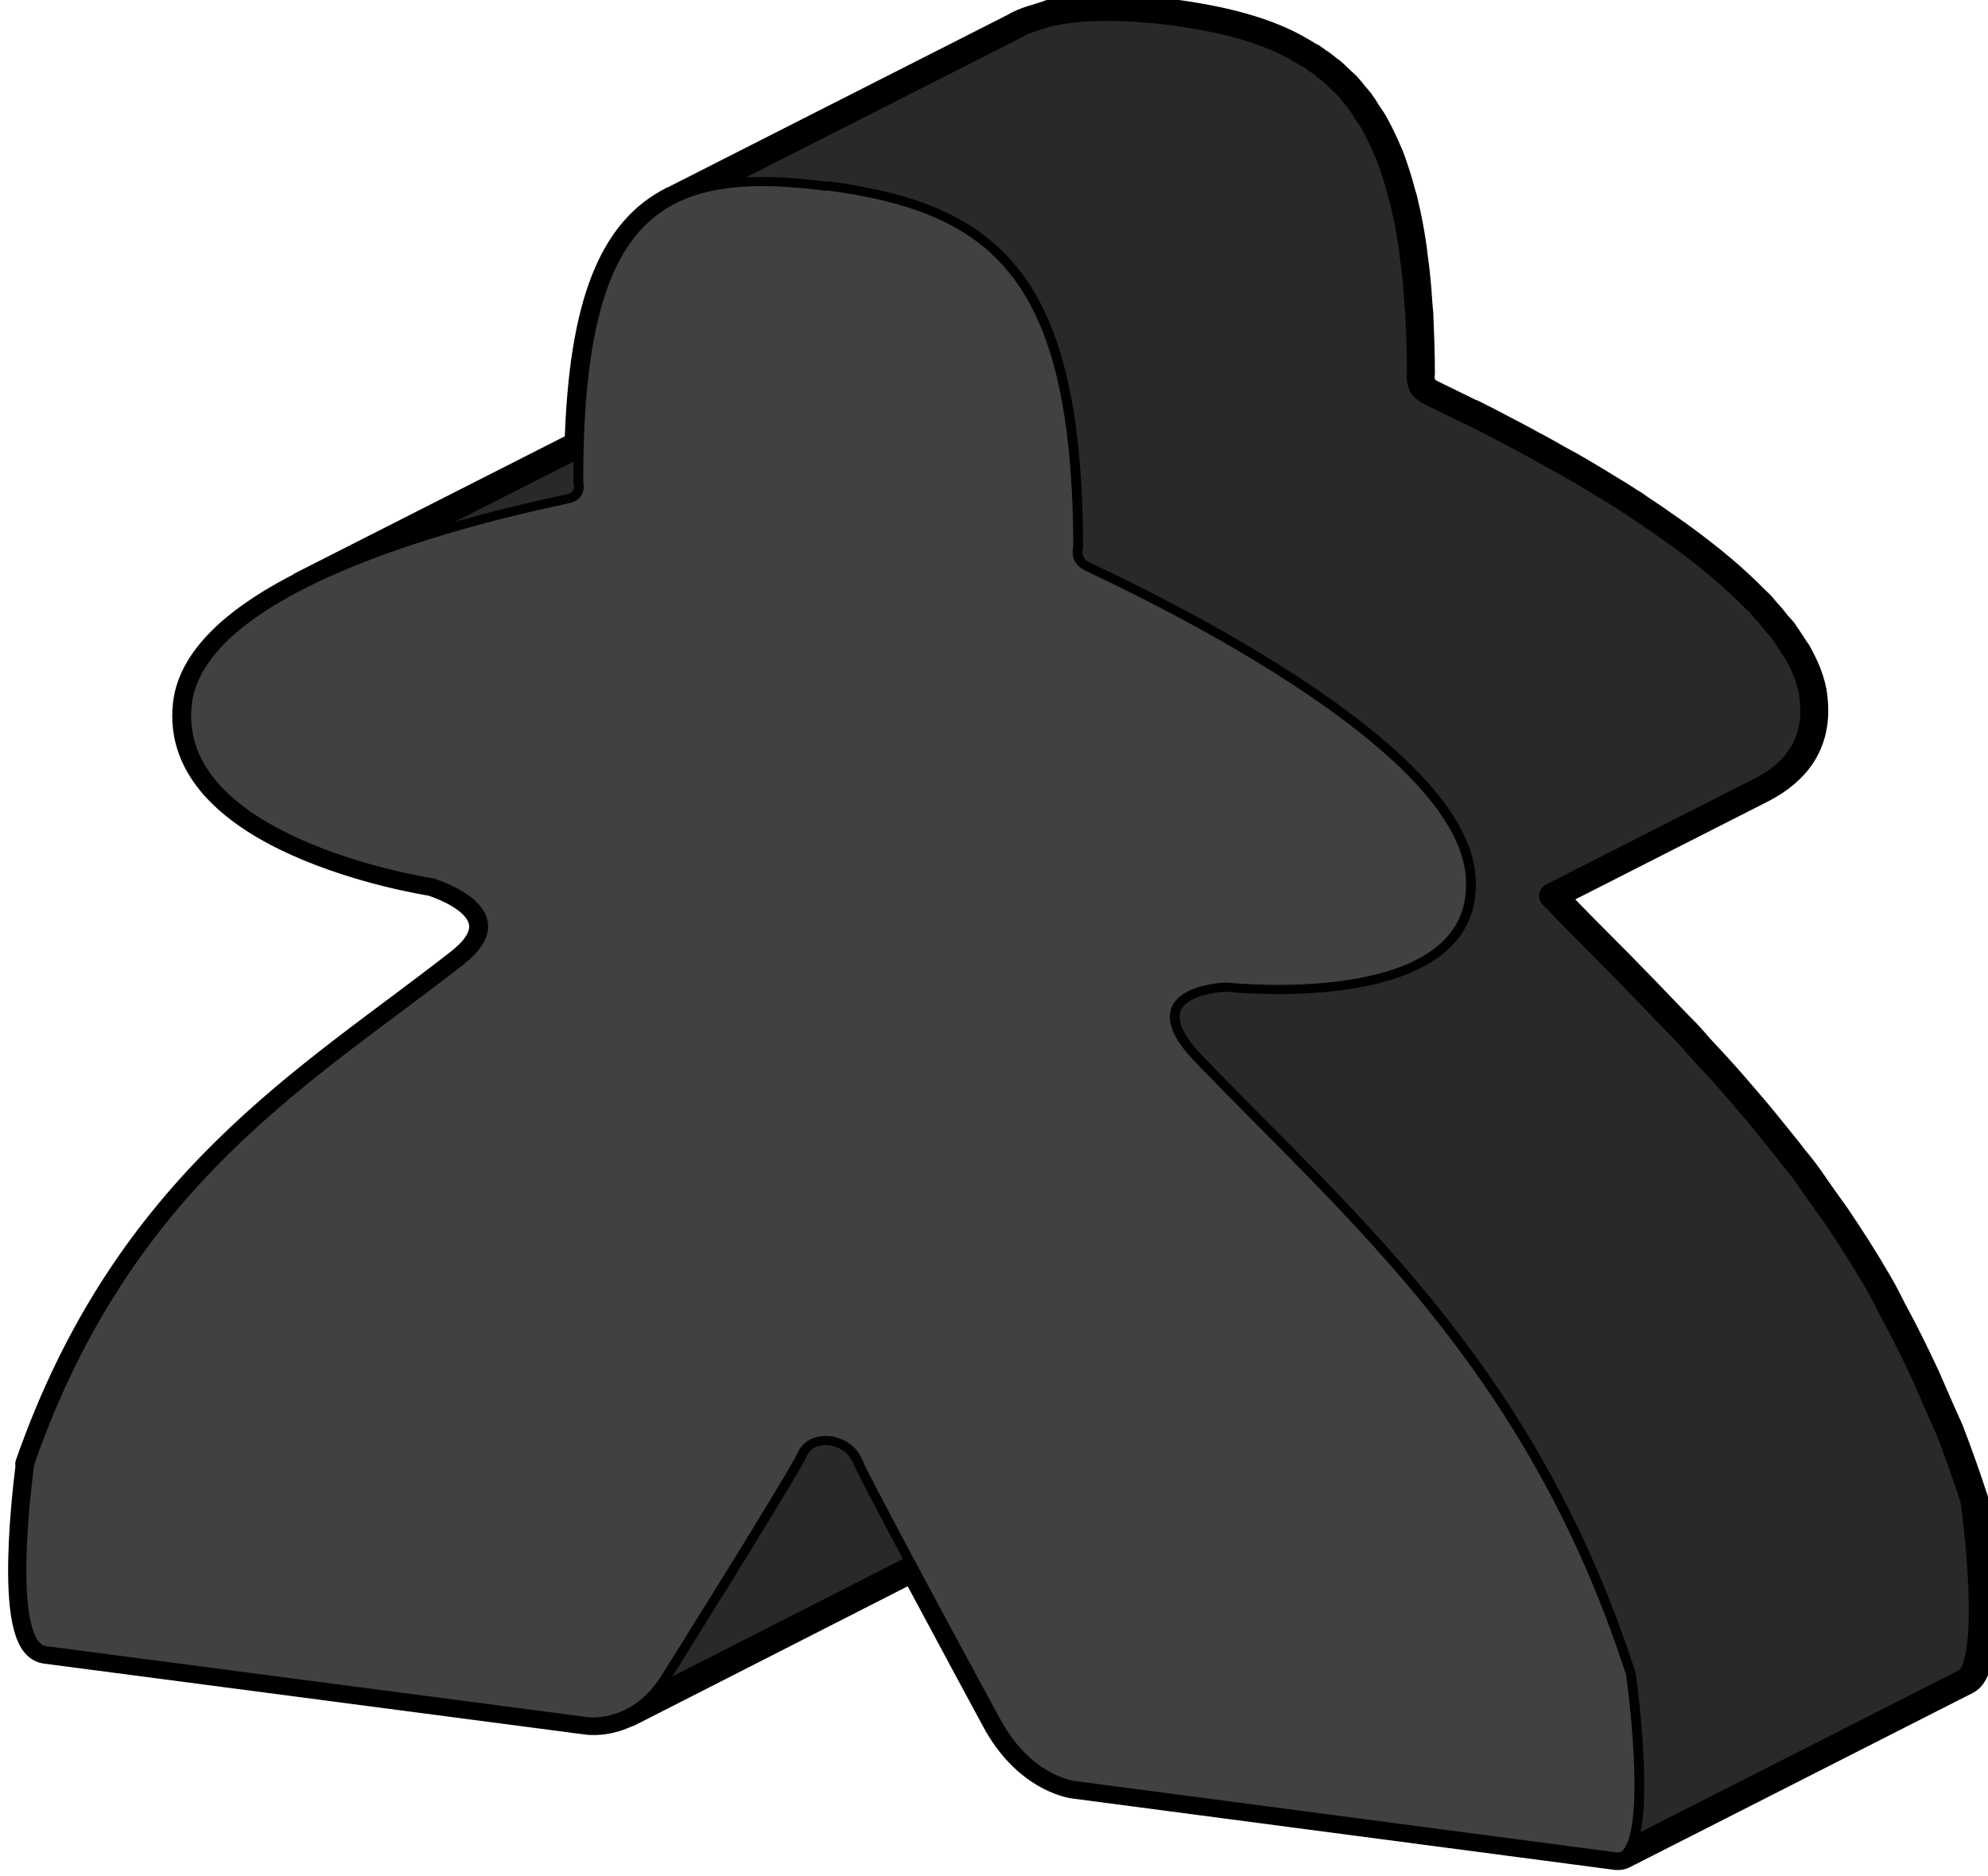 <?xml version="1.0" encoding="UTF-8" standalone="no"?>
<!-- Created with Inkscape (http://www.inkscape.org/) -->

<svg
   xmlns:dc="http://purl.org/dc/elements/1.1/"
   xmlns:cc="http://creativecommons.org/ns#"
   xmlns:rdf="http://www.w3.org/1999/02/22-rdf-syntax-ns#"
   xmlns:svg="http://www.w3.org/2000/svg"
   xmlns="http://www.w3.org/2000/svg"
   xmlns:sodipodi="http://sodipodi.sourceforge.net/DTD/sodipodi-0.dtd"
   xmlns:inkscape="http://www.inkscape.org/namespaces/inkscape"
   width="11.254mm"
   height="10.62mm"
   viewBox="0 0 11.254 10.62"
   version="1.1"
   id="svg679959"
   inkscape:version="0.92.3 (2405546, 2018-03-11)"
   sodipodi:docname="Mayor_black_f.svg">
  <defs
     id="defs679953">
    <clipPath
       clipPathUnits="userSpaceOnUse"
       id="clipPath173957">
      <path
         d="M 30.641,356.617 H 58.489 V 384.73 H 30.641 Z"
         id="path173955"
         inkscape:connector-curvature="0" />
    </clipPath>
    <clipPath
       clipPathUnits="userSpaceOnUse"
       id="clipPath173967">
      <path
         d="M 0,0 H 576 V 903 H 0 Z"
         id="path173965"
         inkscape:connector-curvature="0" />
    </clipPath>
    <clipPath
       clipPathUnits="userSpaceOnUse"
       id="clipPath173979">
      <path
         d="M 0,0 H 576 V 903 H 0 Z"
         id="path173977"
         inkscape:connector-curvature="0" />
    </clipPath>
    <clipPath
       clipPathUnits="userSpaceOnUse"
       id="clipPath173991">
      <path
         d="M 0,0 H 576 V 903 H 0 Z"
         id="path173989"
         inkscape:connector-curvature="0" />
    </clipPath>
    <clipPath
       clipPathUnits="userSpaceOnUse"
       id="clipPath174001">
      <path
         d="m 42.563,376.031 h 7.309 v 6.516 h -7.309 z"
         id="path173999"
         inkscape:connector-curvature="0" />
    </clipPath>
    <clipPath
       clipPathUnits="userSpaceOnUse"
       id="clipPath174011">
      <path
         d="M 0,0 H 576 V 903 H 0 Z"
         id="path174009"
         inkscape:connector-curvature="0" />
    </clipPath>
    <clipPath
       clipPathUnits="userSpaceOnUse"
       id="clipPath174023">
      <path
         d="M 0,0 H 576 V 903 H 0 Z"
         id="path174021"
         inkscape:connector-curvature="0" />
    </clipPath>
    <clipPath
       clipPathUnits="userSpaceOnUse"
       id="clipPath174035">
      <path
         d="M 0,0 H 576 V 903 H 0 Z"
         id="path174033"
         inkscape:connector-curvature="0" />
    </clipPath>
    <clipPath
       clipPathUnits="userSpaceOnUse"
       id="clipPath174045">
      <path
         d="m 42,376 h 8 v 7 h -8 z"
         id="path174043"
         inkscape:connector-curvature="0" />
    </clipPath>
    <clipPath
       clipPathUnits="userSpaceOnUse"
       id="clipPath174055">
      <path
         d="M 0,0 H 576 V 903 H 0 Z"
         id="path174053"
         inkscape:connector-curvature="0" />
    </clipPath>
    <clipPath
       clipPathUnits="userSpaceOnUse"
       id="clipPath174067">
      <path
         d="M 0,0 H 576 V 903 H 0 Z"
         id="path174065"
         inkscape:connector-curvature="0" />
    </clipPath>
    <clipPath
       clipPathUnits="userSpaceOnUse"
       id="clipPath174077">
      <path
         d="m 42,376 h 8 v 7 h -8 z"
         id="path174075"
         inkscape:connector-curvature="0" />
    </clipPath>
    <clipPath
       clipPathUnits="userSpaceOnUse"
       id="clipPath174087">
      <path
         d="M 0,0 H 576 V 903 H 0 Z"
         id="path174085"
         inkscape:connector-curvature="0" />
    </clipPath>
    <clipPath
       clipPathUnits="userSpaceOnUse"
       id="clipPath174097">
      <path
         d="m 42,376 h 8 v 7 h -8 z"
         id="path174095"
         inkscape:connector-curvature="0" />
    </clipPath>
    <clipPath
       clipPathUnits="userSpaceOnUse"
       id="clipPath174103">
      <path
         d="M 49.871,382.547 45,379.895 c -0.184,-0.098 -0.379,-0.266 -0.547,-0.559 -0.078,-0.137 -1.57,-2.684 -1.89,-3.305 l 4.875,2.653 c 0.316,0.621 1.812,3.168 1.89,3.3 0.164,0.293 0.36,0.465 0.543,0.563"
         id="path174101"
         inkscape:connector-curvature="0" />
    </clipPath>
    <clipPath
       clipPathUnits="userSpaceOnUse"
       id="clipPath174113">
      <path
         d="M 0,0 H 576 V 903 H 0 Z"
         id="path174111"
         inkscape:connector-curvature="0" />
    </clipPath>
    <clipPath
       clipPathUnits="userSpaceOnUse"
       id="clipPath174125">
      <path
         d="M 0,0 H 576 V 903 H 0 Z"
         id="path174123"
         inkscape:connector-curvature="0" />
    </clipPath>
    <clipPath
       clipPathUnits="userSpaceOnUse"
       id="clipPath174137">
      <path
         d="M 0,0 H 576 V 903 H 0 Z"
         id="path174135"
         inkscape:connector-curvature="0" />
    </clipPath>
    <clipPath
       clipPathUnits="userSpaceOnUse"
       id="clipPath174147">
      <path
         d="m 42.563,376.031 h 7.309 v 6.516 h -7.309 z"
         id="path174145"
         inkscape:connector-curvature="0" />
    </clipPath>
    <clipPath
       clipPathUnits="userSpaceOnUse"
       id="clipPath174157">
      <path
         d="M 0,0 H 576 V 903 H 0 Z"
         id="path174155"
         inkscape:connector-curvature="0" />
    </clipPath>
    <clipPath
       clipPathUnits="userSpaceOnUse"
       id="clipPath174169">
      <path
         d="M 0,0 H 576 V 903 H 0 Z"
         id="path174167"
         inkscape:connector-curvature="0" />
    </clipPath>
    <clipPath
       clipPathUnits="userSpaceOnUse"
       id="clipPath174181">
      <path
         d="M 0,0 H 576 V 903 H 0 Z"
         id="path174179"
         inkscape:connector-curvature="0" />
    </clipPath>
    <clipPath
       clipPathUnits="userSpaceOnUse"
       id="clipPath174193">
      <path
         d="m 42.383,375.797 h 5.051 v 2.887 h -5.051 z"
         id="path174191"
         inkscape:connector-curvature="0" />
    </clipPath>
    <clipPath
       clipPathUnits="userSpaceOnUse"
       id="clipPath174203">
      <path
         d="M 0,0 H 576 V 903 H 0 Z"
         id="path174201"
         inkscape:connector-curvature="0" />
    </clipPath>
    <clipPath
       clipPathUnits="userSpaceOnUse"
       id="clipPath174215">
      <path
         d="M 0,0 H 576 V 903 H 0 Z"
         id="path174213"
         inkscape:connector-curvature="0" />
    </clipPath>
    <clipPath
       clipPathUnits="userSpaceOnUse"
       id="clipPath174227">
      <path
         d="M 0,0 H 576 V 903 H 0 Z"
         id="path174225"
         inkscape:connector-curvature="0" />
    </clipPath>
    <clipPath
       clipPathUnits="userSpaceOnUse"
       id="clipPath174237">
      <path
         d="m 42,375 h 6 v 4 h -6 z"
         id="path174235"
         inkscape:connector-curvature="0" />
    </clipPath>
    <clipPath
       clipPathUnits="userSpaceOnUse"
       id="clipPath174247">
      <path
         d="M 0,0 H 576 V 903 H 0 Z"
         id="path174245"
         inkscape:connector-curvature="0" />
    </clipPath>
    <clipPath
       clipPathUnits="userSpaceOnUse"
       id="clipPath174259">
      <path
         d="M 0,0 H 576 V 903 H 0 Z"
         id="path174257"
         inkscape:connector-curvature="0" />
    </clipPath>
    <clipPath
       clipPathUnits="userSpaceOnUse"
       id="clipPath174269">
      <path
         d="m 42,375 h 6 v 4 h -6 z"
         id="path174267"
         inkscape:connector-curvature="0" />
    </clipPath>
    <clipPath
       clipPathUnits="userSpaceOnUse"
       id="clipPath174279">
      <path
         d="M 0,0 H 576 V 903 H 0 Z"
         id="path174277"
         inkscape:connector-curvature="0" />
    </clipPath>
    <clipPath
       clipPathUnits="userSpaceOnUse"
       id="clipPath174289">
      <path
         d="m 42,375 h 6 v 4 h -6 z"
         id="path174287"
         inkscape:connector-curvature="0" />
    </clipPath>
    <clipPath
       clipPathUnits="userSpaceOnUse"
       id="clipPath174295">
      <path
         d="m 42.383,375.797 4.871,2.648 c 0.105,0.059 0.144,0.16 0.184,0.239 l -4.875,-2.653 c -0.036,-0.078 -0.079,-0.176 -0.18,-0.234"
         id="path174293"
         inkscape:connector-curvature="0" />
    </clipPath>
    <clipPath
       clipPathUnits="userSpaceOnUse"
       id="clipPath174305">
      <path
         d="M 0,0 H 576 V 903 H 0 Z"
         id="path174303"
         inkscape:connector-curvature="0" />
    </clipPath>
    <clipPath
       clipPathUnits="userSpaceOnUse"
       id="clipPath174317">
      <path
         d="M 0,0 H 576 V 903 H 0 Z"
         id="path174315"
         inkscape:connector-curvature="0" />
    </clipPath>
    <clipPath
       clipPathUnits="userSpaceOnUse"
       id="clipPath174329">
      <path
         d="M 0,0 H 576 V 903 H 0 Z"
         id="path174327"
         inkscape:connector-curvature="0" />
    </clipPath>
    <clipPath
       clipPathUnits="userSpaceOnUse"
       id="clipPath174339">
      <path
         d="m 42.383,375.797 h 5.051 v 2.887 h -5.051 z"
         id="path174337"
         inkscape:connector-curvature="0" />
    </clipPath>
    <clipPath
       clipPathUnits="userSpaceOnUse"
       id="clipPath174349">
      <path
         d="M 0,0 H 576 V 903 H 0 Z"
         id="path174347"
         inkscape:connector-curvature="0" />
    </clipPath>
    <clipPath
       clipPathUnits="userSpaceOnUse"
       id="clipPath174361">
      <path
         d="M 0,0 H 576 V 903 H 0 Z"
         id="path174359"
         inkscape:connector-curvature="0" />
    </clipPath>
    <clipPath
       clipPathUnits="userSpaceOnUse"
       id="clipPath174373">
      <path
         d="M 0,0 H 576 V 903 H 0 Z"
         id="path174371"
         inkscape:connector-curvature="0" />
    </clipPath>
    <clipPath
       clipPathUnits="userSpaceOnUse"
       id="clipPath174385">
      <path
         d="m 45.789,361.418 h 8.703 v 3.973 h -8.703 z"
         id="path174383"
         inkscape:connector-curvature="0" />
    </clipPath>
    <clipPath
       clipPathUnits="userSpaceOnUse"
       id="clipPath174395">
      <path
         d="M 0,0 H 576 V 903 H 0 Z"
         id="path174393"
         inkscape:connector-curvature="0" />
    </clipPath>
    <clipPath
       clipPathUnits="userSpaceOnUse"
       id="clipPath174407">
      <path
         d="M 0,0 H 576 V 903 H 0 Z"
         id="path174405"
         inkscape:connector-curvature="0" />
    </clipPath>
    <clipPath
       clipPathUnits="userSpaceOnUse"
       id="clipPath174419">
      <path
         d="M 0,0 H 576 V 903 H 0 Z"
         id="path174417"
         inkscape:connector-curvature="0" />
    </clipPath>
    <clipPath
       clipPathUnits="userSpaceOnUse"
       id="clipPath174429">
      <path
         d="m 45,361 h 10 v 5 H 45 Z"
         id="path174427"
         inkscape:connector-curvature="0" />
    </clipPath>
    <clipPath
       clipPathUnits="userSpaceOnUse"
       id="clipPath174439">
      <path
         d="M 0,0 H 576 V 903 H 0 Z"
         id="path174437"
         inkscape:connector-curvature="0" />
    </clipPath>
    <clipPath
       clipPathUnits="userSpaceOnUse"
       id="clipPath174451">
      <path
         d="M 0,0 H 576 V 903 H 0 Z"
         id="path174449"
         inkscape:connector-curvature="0" />
    </clipPath>
    <clipPath
       clipPathUnits="userSpaceOnUse"
       id="clipPath174461">
      <path
         d="m 45,361 h 10 v 5 H 45 Z"
         id="path174459"
         inkscape:connector-curvature="0" />
    </clipPath>
    <clipPath
       clipPathUnits="userSpaceOnUse"
       id="clipPath174471">
      <path
         d="M 0,0 H 576 V 903 H 0 Z"
         id="path174469"
         inkscape:connector-curvature="0" />
    </clipPath>
    <clipPath
       clipPathUnits="userSpaceOnUse"
       id="clipPath174481">
      <path
         d="m 45,361 h 10 v 5 H 45 Z"
         id="path174479"
         inkscape:connector-curvature="0" />
    </clipPath>
    <clipPath
       clipPathUnits="userSpaceOnUse"
       id="clipPath174487">
      <path
         d="m 50.66,364.066 -4.871,-2.648 c 0.012,0.004 0.024,0.012 0.035,0.016 0.11,0.035 2.235,0.457 3.797,1.304 l 4.871,2.653 c -1.562,-0.852 -3.687,-1.274 -3.793,-1.309 -0.015,-0.004 -0.027,-0.012 -0.039,-0.016"
         id="path174485"
         inkscape:connector-curvature="0" />
    </clipPath>
    <clipPath
       clipPathUnits="userSpaceOnUse"
       id="clipPath174497">
      <path
         d="M 0,0 H 576 V 903 H 0 Z"
         id="path174495"
         inkscape:connector-curvature="0" />
    </clipPath>
    <clipPath
       clipPathUnits="userSpaceOnUse"
       id="clipPath174509">
      <path
         d="M 0,0 H 576 V 903 H 0 Z"
         id="path174507"
         inkscape:connector-curvature="0" />
    </clipPath>
    <clipPath
       clipPathUnits="userSpaceOnUse"
       id="clipPath174521">
      <path
         d="M 0,0 H 576 V 903 H 0 Z"
         id="path174519"
         inkscape:connector-curvature="0" />
    </clipPath>
    <clipPath
       clipPathUnits="userSpaceOnUse"
       id="clipPath174531">
      <path
         d="m 45.789,361.418 h 8.703 v 3.973 h -8.703 z"
         id="path174529"
         inkscape:connector-curvature="0" />
    </clipPath>
    <clipPath
       clipPathUnits="userSpaceOnUse"
       id="clipPath174541">
      <path
         d="M 0,0 H 576 V 903 H 0 Z"
         id="path174539"
         inkscape:connector-curvature="0" />
    </clipPath>
    <clipPath
       clipPathUnits="userSpaceOnUse"
       id="clipPath174553">
      <path
         d="M 0,0 H 576 V 903 H 0 Z"
         id="path174551"
         inkscape:connector-curvature="0" />
    </clipPath>
    <clipPath
       clipPathUnits="userSpaceOnUse"
       id="clipPath174565">
      <path
         d="M 0,0 H 576 V 903 H 0 Z"
         id="path174563"
         inkscape:connector-curvature="0" />
    </clipPath>
    <clipPath
       clipPathUnits="userSpaceOnUse"
       id="clipPath174585">
      <path
         d="m 30.641,379.297 h 5.105 v 5.414 h -5.105 z"
         id="path174583"
         inkscape:connector-curvature="0" />
    </clipPath>
    <clipPath
       clipPathUnits="userSpaceOnUse"
       id="clipPath174595">
      <path
         d="M 0,0 H 576 V 903 H 0 Z"
         id="path174593"
         inkscape:connector-curvature="0" />
    </clipPath>
    <clipPath
       clipPathUnits="userSpaceOnUse"
       id="clipPath174607">
      <path
         d="M 0,0 H 576 V 903 H 0 Z"
         id="path174605"
         inkscape:connector-curvature="0" />
    </clipPath>
    <clipPath
       clipPathUnits="userSpaceOnUse"
       id="clipPath174619">
      <path
         d="M 0,0 H 576 V 903 H 0 Z"
         id="path174617"
         inkscape:connector-curvature="0" />
    </clipPath>
    <clipPath
       clipPathUnits="userSpaceOnUse"
       id="clipPath174629">
      <path
         d="m 30,379 h 6 v 6 h -6 z"
         id="path174627"
         inkscape:connector-curvature="0" />
    </clipPath>
    <clipPath
       clipPathUnits="userSpaceOnUse"
       id="clipPath174639">
      <path
         d="M 0,0 H 576 V 903 H 0 Z"
         id="path174637"
         inkscape:connector-curvature="0" />
    </clipPath>
    <clipPath
       clipPathUnits="userSpaceOnUse"
       id="clipPath174651">
      <path
         d="M 0,0 H 576 V 903 H 0 Z"
         id="path174649"
         inkscape:connector-curvature="0" />
    </clipPath>
    <clipPath
       clipPathUnits="userSpaceOnUse"
       id="clipPath174661">
      <path
         d="m 30,379 h 6 v 6 h -6 z"
         id="path174659"
         inkscape:connector-curvature="0" />
    </clipPath>
    <clipPath
       clipPathUnits="userSpaceOnUse"
       id="clipPath174671">
      <path
         d="M 0,0 H 576 V 903 H 0 Z"
         id="path174669"
         inkscape:connector-curvature="0" />
    </clipPath>
    <clipPath
       clipPathUnits="userSpaceOnUse"
       id="clipPath174681">
      <path
         d="m 30,379 h 6 v 6 h -6 z"
         id="path174679"
         inkscape:connector-curvature="0" />
    </clipPath>
    <clipPath
       clipPathUnits="userSpaceOnUse"
       id="clipPath174687">
      <path
         d="m 35.746,384.711 -4.871,-2.648 c -0.437,-0.239 -0.133,-2.629 -0.113,-2.766 l 4.871,2.652 c -0.016,0.133 -0.32,2.528 0.113,2.762"
         id="path174685"
         inkscape:connector-curvature="0" />
    </clipPath>
    <clipPath
       clipPathUnits="userSpaceOnUse"
       id="clipPath174697">
      <path
         d="M 0,0 H 576 V 903 H 0 Z"
         id="path174695"
         inkscape:connector-curvature="0" />
    </clipPath>
    <clipPath
       clipPathUnits="userSpaceOnUse"
       id="clipPath174709">
      <path
         d="M 0,0 H 576 V 903 H 0 Z"
         id="path174707"
         inkscape:connector-curvature="0" />
    </clipPath>
    <clipPath
       clipPathUnits="userSpaceOnUse"
       id="clipPath174721">
      <path
         d="M 0,0 H 576 V 903 H 0 Z"
         id="path174719"
         inkscape:connector-curvature="0" />
    </clipPath>
    <clipPath
       clipPathUnits="userSpaceOnUse"
       id="clipPath174731">
      <path
         d="m 30.641,379.297 h 5.105 v 5.414 h -5.105 z"
         id="path174729"
         inkscape:connector-curvature="0" />
    </clipPath>
    <clipPath
       clipPathUnits="userSpaceOnUse"
       id="clipPath174741">
      <path
         d="M 0,0 H 576 V 903 H 0 Z"
         id="path174739"
         inkscape:connector-curvature="0" />
    </clipPath>
    <clipPath
       clipPathUnits="userSpaceOnUse"
       id="clipPath174753">
      <path
         d="M 0,0 H 576 V 903 H 0 Z"
         id="path174751"
         inkscape:connector-curvature="0" />
    </clipPath>
    <clipPath
       clipPathUnits="userSpaceOnUse"
       id="clipPath174765">
      <path
         d="M 0,0 H 576 V 903 H 0 Z"
         id="path174763"
         inkscape:connector-curvature="0" />
    </clipPath>
    <clipPath
       clipPathUnits="userSpaceOnUse"
       id="clipPath174777">
      <path
         d="m 42.168,356.617 h 7.063 v 2.922 h -7.063 z"
         id="path174775"
         inkscape:connector-curvature="0" />
    </clipPath>
    <clipPath
       clipPathUnits="userSpaceOnUse"
       id="clipPath174787">
      <path
         d="M 0,0 H 576 V 903 H 0 Z"
         id="path174785"
         inkscape:connector-curvature="0" />
    </clipPath>
    <clipPath
       clipPathUnits="userSpaceOnUse"
       id="clipPath174799">
      <path
         d="M 0,0 H 576 V 903 H 0 Z"
         id="path174797"
         inkscape:connector-curvature="0" />
    </clipPath>
    <clipPath
       clipPathUnits="userSpaceOnUse"
       id="clipPath174811">
      <path
         d="M 0,0 H 576 V 903 H 0 Z"
         id="path174809"
         inkscape:connector-curvature="0" />
    </clipPath>
    <clipPath
       clipPathUnits="userSpaceOnUse"
       id="clipPath174821">
      <path
         d="m 42,356 h 8 v 4 h -8 z"
         id="path174819"
         inkscape:connector-curvature="0" />
    </clipPath>
    <clipPath
       clipPathUnits="userSpaceOnUse"
       id="clipPath174831">
      <path
         d="M 0,0 H 576 V 903 H 0 Z"
         id="path174829"
         inkscape:connector-curvature="0" />
    </clipPath>
    <clipPath
       clipPathUnits="userSpaceOnUse"
       id="clipPath174843">
      <path
         d="M 0,0 H 576 V 903 H 0 Z"
         id="path174841"
         inkscape:connector-curvature="0" />
    </clipPath>
    <clipPath
       clipPathUnits="userSpaceOnUse"
       id="clipPath174853">
      <path
         d="m 42,356 h 8 v 4 h -8 z"
         id="path174851"
         inkscape:connector-curvature="0" />
    </clipPath>
    <clipPath
       clipPathUnits="userSpaceOnUse"
       id="clipPath174863">
      <path
         d="M 0,0 H 576 V 903 H 0 Z"
         id="path174861"
         inkscape:connector-curvature="0" />
    </clipPath>
    <clipPath
       clipPathUnits="userSpaceOnUse"
       id="clipPath174873">
      <path
         d="m 42,356 h 8 v 4 h -8 z"
         id="path174871"
         inkscape:connector-curvature="0" />
    </clipPath>
    <clipPath
       clipPathUnits="userSpaceOnUse"
       id="clipPath174879">
      <path
         d="m 44.359,356.891 4.871,2.648 c -0.55,-0.301 -1.281,-0.324 -2.191,-0.199 l -4.871,-2.649 c 0.91,-0.128 1.637,-0.101 2.191,0.2"
         id="path174877"
         inkscape:connector-curvature="0" />
    </clipPath>
    <clipPath
       clipPathUnits="userSpaceOnUse"
       id="clipPath174889">
      <path
         d="M 0,0 H 576 V 903 H 0 Z"
         id="path174887"
         inkscape:connector-curvature="0" />
    </clipPath>
    <clipPath
       clipPathUnits="userSpaceOnUse"
       id="clipPath174901">
      <path
         d="M 0,0 H 576 V 903 H 0 Z"
         id="path174899"
         inkscape:connector-curvature="0" />
    </clipPath>
    <clipPath
       clipPathUnits="userSpaceOnUse"
       id="clipPath174913">
      <path
         d="M 0,0 H 576 V 903 H 0 Z"
         id="path174911"
         inkscape:connector-curvature="0" />
    </clipPath>
    <clipPath
       clipPathUnits="userSpaceOnUse"
       id="clipPath174923">
      <path
         d="m 42.168,356.617 h 7.063 v 2.922 h -7.063 z"
         id="path174921"
         inkscape:connector-curvature="0" />
    </clipPath>
    <clipPath
       clipPathUnits="userSpaceOnUse"
       id="clipPath174933">
      <path
         d="M 0,0 H 576 V 903 H 0 Z"
         id="path174931"
         inkscape:connector-curvature="0" />
    </clipPath>
    <clipPath
       clipPathUnits="userSpaceOnUse"
       id="clipPath174945">
      <path
         d="M 0,0 H 576 V 903 H 0 Z"
         id="path174943"
         inkscape:connector-curvature="0" />
    </clipPath>
    <clipPath
       clipPathUnits="userSpaceOnUse"
       id="clipPath174957">
      <path
         d="M 0,0 H 576 V 903 H 0 Z"
         id="path174955"
         inkscape:connector-curvature="0" />
    </clipPath>
    <clipPath
       clipPathUnits="userSpaceOnUse"
       id="clipPath174973">
      <path
         d="m 30.762,368.984 h 11.352 v 12.965 H 30.762 Z"
         id="path174971"
         inkscape:connector-curvature="0" />
    </clipPath>
    <clipPath
       clipPathUnits="userSpaceOnUse"
       id="clipPath174983">
      <path
         d="M 0,0 H 576 V 903 H 0 Z"
         id="path174981"
         inkscape:connector-curvature="0" />
    </clipPath>
    <clipPath
       clipPathUnits="userSpaceOnUse"
       id="clipPath174995">
      <path
         d="M 0,0 H 576 V 903 H 0 Z"
         id="path174993"
         inkscape:connector-curvature="0" />
    </clipPath>
    <clipPath
       clipPathUnits="userSpaceOnUse"
       id="clipPath175007">
      <path
         d="M 0,0 H 576 V 903 H 0 Z"
         id="path175005"
         inkscape:connector-curvature="0" />
    </clipPath>
    <clipPath
       clipPathUnits="userSpaceOnUse"
       id="clipPath175017">
      <path
         d="m 30,368 h 13 v 14 H 30 Z"
         id="path175015"
         inkscape:connector-curvature="0" />
    </clipPath>
    <clipPath
       clipPathUnits="userSpaceOnUse"
       id="clipPath175027">
      <path
         d="M 0,0 H 576 V 903 H 0 Z"
         id="path175025"
         inkscape:connector-curvature="0" />
    </clipPath>
    <clipPath
       clipPathUnits="userSpaceOnUse"
       id="clipPath175039">
      <path
         d="M 0,0 H 576 V 903 H 0 Z"
         id="path175037"
         inkscape:connector-curvature="0" />
    </clipPath>
    <clipPath
       clipPathUnits="userSpaceOnUse"
       id="clipPath175049">
      <path
         d="m 30,368 h 13 v 14 H 30 Z"
         id="path175047"
         inkscape:connector-curvature="0" />
    </clipPath>
    <clipPath
       clipPathUnits="userSpaceOnUse"
       id="clipPath175059">
      <path
         d="M 0,0 H 576 V 903 H 0 Z"
         id="path175057"
         inkscape:connector-curvature="0" />
    </clipPath>
    <clipPath
       clipPathUnits="userSpaceOnUse"
       id="clipPath175069">
      <path
         d="m 30,368 h 13 v 14 H 30 Z"
         id="path175067"
         inkscape:connector-curvature="0" />
    </clipPath>
    <clipPath
       clipPathUnits="userSpaceOnUse"
       id="clipPath175075">
      <path
         d="m 37.02,368.984 4.871,2.653 c 0.242,0.133 0.382,0.402 -0.106,0.949 -2.137,2.387 -4.734,4.668 -6.152,9.363 l -4.871,-2.652 c 1.418,-4.692 4.015,-6.977 6.152,-9.359 0.488,-0.551 0.348,-0.821 0.106,-0.954"
         id="path175073"
         inkscape:connector-curvature="0" />
    </clipPath>
    <clipPath
       clipPathUnits="userSpaceOnUse"
       id="clipPath175085">
      <path
         d="M 0,0 H 576 V 903 H 0 Z"
         id="path175083"
         inkscape:connector-curvature="0" />
    </clipPath>
    <clipPath
       clipPathUnits="userSpaceOnUse"
       id="clipPath175097">
      <path
         d="M 0,0 H 576 V 903 H 0 Z"
         id="path175095"
         inkscape:connector-curvature="0" />
    </clipPath>
    <clipPath
       clipPathUnits="userSpaceOnUse"
       id="clipPath175109">
      <path
         d="M 0,0 H 576 V 903 H 0 Z"
         id="path175107"
         inkscape:connector-curvature="0" />
    </clipPath>
    <clipPath
       clipPathUnits="userSpaceOnUse"
       id="clipPath175119">
      <path
         d="m 30.762,368.984 h 11.352 v 12.965 H 30.762 Z"
         id="path175117"
         inkscape:connector-curvature="0" />
    </clipPath>
    <clipPath
       clipPathUnits="userSpaceOnUse"
       id="clipPath175129">
      <path
         d="M 0,0 H 576 V 903 H 0 Z"
         id="path175127"
         inkscape:connector-curvature="0" />
    </clipPath>
    <clipPath
       clipPathUnits="userSpaceOnUse"
       id="clipPath175141">
      <path
         d="M 0,0 H 576 V 903 H 0 Z"
         id="path175139"
         inkscape:connector-curvature="0" />
    </clipPath>
    <clipPath
       clipPathUnits="userSpaceOnUse"
       id="clipPath175153">
      <path
         d="M 0,0 H 576 V 903 H 0 Z"
         id="path175151"
         inkscape:connector-curvature="0" />
    </clipPath>
    <clipPath
       clipPathUnits="userSpaceOnUse"
       id="clipPath175181">
      <path
         d="m 38.609,356.691 h 8.43 v 8.145 h -8.43 z"
         id="path175179"
         inkscape:connector-curvature="0" />
    </clipPath>
    <clipPath
       clipPathUnits="userSpaceOnUse"
       id="clipPath175191">
      <path
         d="M 0,0 H 576 V 903 H 0 Z"
         id="path175189"
         inkscape:connector-curvature="0" />
    </clipPath>
    <clipPath
       clipPathUnits="userSpaceOnUse"
       id="clipPath175203">
      <path
         d="M 0,0 H 576 V 903 H 0 Z"
         id="path175201"
         inkscape:connector-curvature="0" />
    </clipPath>
    <clipPath
       clipPathUnits="userSpaceOnUse"
       id="clipPath175215">
      <path
         d="M 0,0 H 576 V 903 H 0 Z"
         id="path175213"
         inkscape:connector-curvature="0" />
    </clipPath>
    <clipPath
       clipPathUnits="userSpaceOnUse"
       id="clipPath175225">
      <path
         d="m 38,356 h 10 v 9 H 38 Z"
         id="path175223"
         inkscape:connector-curvature="0" />
    </clipPath>
    <clipPath
       clipPathUnits="userSpaceOnUse"
       id="clipPath175235">
      <path
         d="M 0,0 H 576 V 903 H 0 Z"
         id="path175233"
         inkscape:connector-curvature="0" />
    </clipPath>
    <clipPath
       clipPathUnits="userSpaceOnUse"
       id="clipPath175247">
      <path
         d="M 0,0 H 576 V 903 H 0 Z"
         id="path175245"
         inkscape:connector-curvature="0" />
    </clipPath>
    <clipPath
       clipPathUnits="userSpaceOnUse"
       id="clipPath175257">
      <path
         d="m 38,356 h 10 v 9 H 38 Z"
         id="path175255"
         inkscape:connector-curvature="0" />
    </clipPath>
    <clipPath
       clipPathUnits="userSpaceOnUse"
       id="clipPath175267">
      <path
         d="M 0,0 H 576 V 903 H 0 Z"
         id="path175265"
         inkscape:connector-curvature="0" />
    </clipPath>
    <clipPath
       clipPathUnits="userSpaceOnUse"
       id="clipPath175277">
      <path
         d="m 38,356 h 10 v 9 H 38 Z"
         id="path175275"
         inkscape:connector-curvature="0" />
    </clipPath>
    <clipPath
       clipPathUnits="userSpaceOnUse"
       id="clipPath175283">
      <path
         d="m 43.48,364.836 -4.871,-2.648 c 0.008,-4.11 1.157,-5.161 3.559,-5.497 l 4.871,2.649 c -2.402,0.34 -3.551,1.39 -3.559,5.496"
         id="path175281"
         inkscape:connector-curvature="0" />
    </clipPath>
    <clipPath
       clipPathUnits="userSpaceOnUse"
       id="clipPath175293">
      <path
         d="M 0,0 H 576 V 903 H 0 Z"
         id="path175291"
         inkscape:connector-curvature="0" />
    </clipPath>
    <clipPath
       clipPathUnits="userSpaceOnUse"
       id="clipPath175305">
      <path
         d="M 0,0 H 576 V 903 H 0 Z"
         id="path175303"
         inkscape:connector-curvature="0" />
    </clipPath>
    <clipPath
       clipPathUnits="userSpaceOnUse"
       id="clipPath175317">
      <path
         d="M 0,0 H 576 V 903 H 0 Z"
         id="path175315"
         inkscape:connector-curvature="0" />
    </clipPath>
    <clipPath
       clipPathUnits="userSpaceOnUse"
       id="clipPath175327">
      <path
         d="m 38.609,356.691 h 8.43 v 8.145 h -8.43 z"
         id="path175325"
         inkscape:connector-curvature="0" />
    </clipPath>
    <clipPath
       clipPathUnits="userSpaceOnUse"
       id="clipPath175337">
      <path
         d="M 0,0 H 576 V 903 H 0 Z"
         id="path175335"
         inkscape:connector-curvature="0" />
    </clipPath>
    <clipPath
       clipPathUnits="userSpaceOnUse"
       id="clipPath175349">
      <path
         d="M 0,0 H 576 V 903 H 0 Z"
         id="path175347"
         inkscape:connector-curvature="0" />
    </clipPath>
    <clipPath
       clipPathUnits="userSpaceOnUse"
       id="clipPath175361">
      <path
         d="M 0,0 H 576 V 903 H 0 Z"
         id="path175359"
         inkscape:connector-curvature="0" />
    </clipPath>
    <clipPath
       clipPathUnits="userSpaceOnUse"
       id="clipPath175387">
      <path
         d="m 33.031,362.188 h 10.461 v 8.973 H 33.031 Z"
         id="path175385"
         inkscape:connector-curvature="0" />
    </clipPath>
    <clipPath
       clipPathUnits="userSpaceOnUse"
       id="clipPath175397">
      <path
         d="M 0,0 H 576 V 903 H 0 Z"
         id="path175395"
         inkscape:connector-curvature="0" />
    </clipPath>
    <clipPath
       clipPathUnits="userSpaceOnUse"
       id="clipPath175409">
      <path
         d="M 0,0 H 576 V 903 H 0 Z"
         id="path175407"
         inkscape:connector-curvature="0" />
    </clipPath>
    <clipPath
       clipPathUnits="userSpaceOnUse"
       id="clipPath175421">
      <path
         d="M 0,0 H 576 V 903 H 0 Z"
         id="path175419"
         inkscape:connector-curvature="0" />
    </clipPath>
    <clipPath
       clipPathUnits="userSpaceOnUse"
       id="clipPath175431">
      <path
         d="m 33,362 h 11 v 10 H 33 Z"
         id="path175429"
         inkscape:connector-curvature="0" />
    </clipPath>
    <clipPath
       clipPathUnits="userSpaceOnUse"
       id="clipPath175441">
      <path
         d="M 0,0 H 576 V 903 H 0 Z"
         id="path175439"
         inkscape:connector-curvature="0" />
    </clipPath>
    <clipPath
       clipPathUnits="userSpaceOnUse"
       id="clipPath175453">
      <path
         d="M 0,0 H 576 V 903 H 0 Z"
         id="path175451"
         inkscape:connector-curvature="0" />
    </clipPath>
    <clipPath
       clipPathUnits="userSpaceOnUse"
       id="clipPath175463">
      <path
         d="m 33,362 h 11 v 10 H 33 Z"
         id="path175461"
         inkscape:connector-curvature="0" />
    </clipPath>
    <clipPath
       clipPathUnits="userSpaceOnUse"
       id="clipPath175473">
      <path
         d="M 0,0 H 576 V 903 H 0 Z"
         id="path175471"
         inkscape:connector-curvature="0" />
    </clipPath>
    <clipPath
       clipPathUnits="userSpaceOnUse"
       id="clipPath175483">
      <path
         d="m 33,362 h 11 v 10 H 33 Z"
         id="path175481"
         inkscape:connector-curvature="0" />
    </clipPath>
    <clipPath
       clipPathUnits="userSpaceOnUse"
       id="clipPath175489">
      <path
         d="m 38.648,371.16 -4.871,-2.648 c -0.48,-0.266 -0.808,-0.696 -0.734,-1.395 0.227,-2.14 5.285,-4.554 5.453,-4.656 0.168,-0.102 0.117,-0.266 0.113,-0.273 l 4.871,2.648 c 0.004,0.012 0.055,0.176 -0.113,0.277 -0.168,0.102 -5.222,2.516 -5.453,4.657 -0.074,0.699 0.254,1.128 0.734,1.39"
         id="path175487"
         inkscape:connector-curvature="0" />
    </clipPath>
    <clipPath
       clipPathUnits="userSpaceOnUse"
       id="clipPath175499">
      <path
         d="M 0,0 H 576 V 903 H 0 Z"
         id="path175497"
         inkscape:connector-curvature="0" />
    </clipPath>
    <clipPath
       clipPathUnits="userSpaceOnUse"
       id="clipPath175511">
      <path
         d="M 0,0 H 576 V 903 H 0 Z"
         id="path175509"
         inkscape:connector-curvature="0" />
    </clipPath>
    <clipPath
       clipPathUnits="userSpaceOnUse"
       id="clipPath175523">
      <path
         d="M 0,0 H 576 V 903 H 0 Z"
         id="path175521"
         inkscape:connector-curvature="0" />
    </clipPath>
    <clipPath
       clipPathUnits="userSpaceOnUse"
       id="clipPath175533">
      <path
         d="m 33.031,362.188 h 10.461 v 8.973 H 33.031 Z"
         id="path175531"
         inkscape:connector-curvature="0" />
    </clipPath>
    <clipPath
       clipPathUnits="userSpaceOnUse"
       id="clipPath175543">
      <path
         d="M 0,0 H 576 V 903 H 0 Z"
         id="path175541"
         inkscape:connector-curvature="0" />
    </clipPath>
    <clipPath
       clipPathUnits="userSpaceOnUse"
       id="clipPath175555">
      <path
         d="M 0,0 H 576 V 903 H 0 Z"
         id="path175553"
         inkscape:connector-curvature="0" />
    </clipPath>
    <clipPath
       clipPathUnits="userSpaceOnUse"
       id="clipPath175567">
      <path
         d="M 0,0 H 576 V 903 H 0 Z"
         id="path175565"
         inkscape:connector-curvature="0" />
    </clipPath>
  </defs>
  <sodipodi:namedview
     id="base"
     pagecolor="#ffffff"
     bordercolor="#666666"
     borderopacity="1.0"
     inkscape:pageopacity="0.0"
     inkscape:pageshadow="2"
     inkscape:zoom="15.839192"
     inkscape:cx="29.687013"
     inkscape:cy="22.156118"
     inkscape:document-units="mm"
     inkscape:current-layer="layer1"
     showgrid="false"
     inkscape:window-width="1920"
     inkscape:window-height="1017"
     inkscape:window-x="-8"
     inkscape:window-y="-8"
     inkscape:window-maximized="1" />
  <g
     inkscape:label="Ebene 1"
     inkscape:groupmode="layer"
     id="layer1"
     transform="translate(-84.885,-128.287)">
    <g
       id="g1170"
       inkscape:label="Mayor_black"
       transform="matrix(1.13,0,0,1.056,-11.003,-7.806)"
       style="stroke-width:0.916">
      <path
         inkscape:connector-curvature="0"
         id="path173949-3"
         style="fill:#2a292a;fill-opacity:1;stroke:#000000;stroke-width:0.14;stroke-linecap:round;stroke-linejoin:round;stroke-miterlimit:4;stroke-dasharray:none;stroke-opacity:1"
         d="m 85.003,136.724 c 0.495,-1.517 1.409,-2.066 2.16,-2.696 0.315,-0.266 -0.12,-0.411 -0.142,-0.419 -0.066,-0.011 -1.305,-0.229 -1.228,-0.959 0.028,-0.267 0.285,-0.484 0.601,-0.652 -0.007,0.004 -0.015,0.007 -0.024,0.011 l 1.385,-0.752 c 0.021,-0.763 0.176,-1.152 0.473,-1.312 0,0 0,0 -0.001,0 l 0.003,-0.001 c 0.001,-10e-4 0.003,-10e-4 0.003,-10e-4 l 1.714,-0.931 c 0.007,-0.006 0.017,-0.01 0.025,-0.014 0.033,-0.017 0.071,-0.028 0.108,-0.04 0.01,-0.003 0.019,-0.007 0.029,-0.01 0.003,0 0.004,-10e-4 0.006,-0.003 0.007,-0.001 0.014,0 0.02,-0.001 0.069,-0.017 0.145,-0.023 0.226,-0.025 0.022,-0.001 0.046,-0.001 0.07,-0.001 0.09,0.003 0.185,0.008 0.288,0.022 0.213,0.03 0.398,0.075 0.555,0.15 0.05,0.024 0.094,0.051 0.138,0.08 0.004,0.003 0.01,0.005 0.015,0.008 0.01,0.007 0.018,0.014 0.028,0.022 0.018,0.012 0.036,0.026 0.052,0.041 0.006,0.006 0.012,0.008 0.018,0.014 0.012,0.01 0.022,0.022 0.033,0.033 0.011,0.011 0.022,0.022 0.033,0.033 0.004,0.004 0.007,0.007 0.011,0.011 0.015,0.018 0.029,0.036 0.043,0.055 0.008,0.01 0.015,0.019 0.023,0.029 0.001,0.001 0.003,0.003 0.003,0.006 0.012,0.015 0.022,0.033 0.032,0.051 0.012,0.021 0.026,0.039 0.037,0.061 0.001,0 0.001,0.001 0.001,0.003 0.003,0.003 0.004,0.008 0.006,0.011 0.023,0.045 0.045,0.094 0.065,0.146 0.003,0.007 0.006,0.012 0.008,0.019 0.004,0.01 0.007,0.022 0.011,0.033 0.017,0.051 0.033,0.106 0.047,0.164 0.004,0.015 0.01,0.03 0.012,0.047 0.017,0.074 0.032,0.155 0.043,0.24 0.003,0.017 0.004,0.036 0.006,0.052 0.01,0.073 0.017,0.149 0.022,0.23 0.001,0.026 0.004,0.052 0.006,0.078 0.004,0.102 0.008,0.207 0.008,0.323 0,0 -0.001,0.005 -0.001,0.012 -0.001,0.002 0,0.005 0,0.008 0,0.007 0.001,0.014 0.003,0.024 0.003,0.007 0.004,0.014 0.008,0.022 0.001,0 0.001,0.001 0.001,0.001 0.007,0.01 0.018,0.021 0.031,0.029 0.011,0.007 0.09,0.047 0.207,0.109 0.003,0 0.006,10e-4 0.007,0.002 0.036,0.019 0.074,0.04 0.117,0.064 0.012,0.007 0.025,0.014 0.037,0.021 0.036,0.019 0.071,0.04 0.11,0.062 0.017,0.01 0.034,0.021 0.052,0.03 0.036,0.021 0.072,0.042 0.109,0.065 0.021,0.012 0.043,0.026 0.065,0.038 0.036,0.022 0.071,0.044 0.108,0.068 0.024,0.015 0.047,0.03 0.069,0.045 0.037,0.023 0.073,0.047 0.109,0.072 0.009,0.007 0.019,0.014 0.029,0.019 0.011,0.008 0.021,0.015 0.032,0.024 0.051,0.036 0.103,0.074 0.154,0.113 0.019,0.014 0.039,0.029 0.058,0.044 0.138,0.108 0.264,0.219 0.369,0.335 0.007,0.008 0.018,0.017 0.025,0.025 0.011,0.014 0.021,0.026 0.03,0.038 0.021,0.023 0.038,0.047 0.055,0.07 0.01,0.011 0.019,0.022 0.028,0.033 0.012,0.018 0.021,0.035 0.032,0.051 0.01,0.015 0.018,0.029 0.026,0.043 0.004,0.007 0.01,0.014 0.014,0.021 0.019,0.037 0.036,0.073 0.05,0.11 0.017,0.047 0.029,0.093 0.033,0.14 0.026,0.247 -0.091,0.398 -0.259,0.491 l -1.046,0.569 c 0.11,0.123 0.223,0.245 0.339,0.369 0.084,0.092 0.17,0.186 0.256,0.283 0.025,0.028 0.049,0.054 0.074,0.081 0.022,0.025 0.043,0.051 0.063,0.076 0.051,0.058 0.102,0.117 0.153,0.179 0.05,0.061 0.099,0.123 0.149,0.186 0.048,0.064 0.098,0.128 0.146,0.193 0.022,0.033 0.047,0.062 0.07,0.095 0.036,0.049 0.069,0.105 0.105,0.158 0.021,0.032 0.041,0.062 0.062,0.093 0.074,0.117 0.146,0.237 0.215,0.365 0.006,0.011 0.011,0.023 0.018,0.034 0.018,0.035 0.035,0.072 0.051,0.106 0.058,0.113 0.113,0.233 0.167,0.357 0.021,0.051 0.043,0.105 0.064,0.157 0.018,0.045 0.037,0.087 0.055,0.132 0.043,0.12 0.084,0.243 0.123,0.371 0.007,0.048 0.114,0.891 -0.04,0.976 l -1.718,0.934 c -0.009,0.006 -0.022,0.008 -0.034,0.007 l -2.712,-0.382 c -0.025,-0.002 -0.248,-0.043 -0.402,-0.355 -0.018,-0.035 -0.223,-0.442 -0.407,-0.81 l -1.429,0.779 c 0,-0.001 0.001,-0.001 0.001,-0.003 -0.103,0.058 -0.195,0.048 -0.212,0.045 l -2.709,-0.38 c -0.202,-0.029 -0.084,-0.954 -0.079,-1.002 z" />
      <path
         inkscape:connector-curvature="0"
         id="path173949"
         style="fill:none;fill-opacity:1;stroke:none;stroke-width:0.037;stroke-linecap:round;stroke-linejoin:round;stroke-miterlimit:4;stroke-dasharray:none;stroke-opacity:1"
         d="m 85,136.729 c 0.495,-1.517 1.409,-2.066 2.16,-2.696 0.315,-0.266 -0.12,-0.411 -0.142,-0.419 -0.066,-0.011 -1.305,-0.229 -1.228,-0.959 0.028,-0.267 0.285,-0.484 0.601,-0.652 -0.007,0.004 -0.015,0.007 -0.024,0.011 l 1.385,-0.752 c 0.021,-0.763 0.176,-1.152 0.473,-1.312 0,0 0,0 -0.001,0 l 0.003,-10e-4 c 0.001,-0.001 0.003,-0.001 0.003,-0.001 l 1.714,-0.931 c 0.007,-0.006 0.017,-0.01 0.025,-0.014 0.033,-0.017 0.071,-0.028 0.108,-0.04 0.01,-0.003 0.019,-0.007 0.029,-0.01 0.003,0 0.004,-0.001 0.006,-0.003 0.007,-0.001 0.014,0 0.02,-0.001 0.069,-0.017 0.145,-0.023 0.226,-0.025 0.022,-0.001 0.046,-0.001 0.07,-0.001 0.09,0.003 0.185,0.008 0.288,0.022 0.213,0.03 0.398,0.075 0.555,0.15 0.05,0.024 0.094,0.051 0.138,0.08 0.004,0.003 0.009,0.005 0.015,0.008 0.01,0.007 0.018,0.014 0.028,0.022 0.018,0.012 0.036,0.026 0.052,0.041 0.006,0.006 0.012,0.008 0.018,0.014 0.012,0.01 0.022,0.022 0.033,0.033 0.011,0.011 0.022,0.022 0.033,0.033 0.004,0.004 0.007,0.007 0.011,0.011 0.015,0.018 0.029,0.036 0.043,0.055 0.008,0.01 0.015,0.019 0.023,0.029 0.001,0.001 0.003,0.003 0.003,0.006 0.012,0.015 0.022,0.033 0.032,0.051 0.012,0.021 0.026,0.039 0.037,0.061 0.001,0 0.001,0.001 0.001,0.003 0.003,0.003 0.004,0.008 0.006,0.011 0.023,0.045 0.046,0.094 0.065,0.146 0.003,0.007 0.006,0.012 0.009,0.019 0.004,0.01 0.007,0.022 0.011,0.033 0.017,0.051 0.033,0.106 0.047,0.164 0.004,0.015 0.009,0.03 0.012,0.047 0.017,0.074 0.032,0.155 0.043,0.24 0.003,0.017 0.004,0.036 0.006,0.052 0.009,0.073 0.017,0.149 0.022,0.23 0.001,0.026 0.004,0.052 0.006,0.078 0.004,0.102 0.008,0.207 0.008,0.323 0,0 -0.001,0.005 -0.001,0.012 -0.001,0.002 0,0.005 0,0.008 0,0.007 0.001,0.014 0.003,0.024 0.003,0.007 0.004,0.014 0.009,0.022 0.001,0 0.001,0.001 0.001,0.001 0.007,0.01 0.018,0.021 0.031,0.029 0.011,0.007 0.09,0.047 0.207,0.109 0.003,0 0.006,10e-4 0.007,0.002 0.036,0.019 0.074,0.04 0.117,0.064 0.012,0.007 0.025,0.014 0.037,0.021 0.036,0.019 0.071,0.04 0.11,0.062 0.017,0.01 0.034,0.021 0.052,0.03 0.036,0.021 0.072,0.042 0.109,0.065 0.02,0.012 0.043,0.026 0.065,0.038 0.036,0.022 0.071,0.044 0.108,0.068 0.024,0.015 0.047,0.03 0.069,0.045 0.037,0.023 0.073,0.047 0.109,0.072 0.009,0.007 0.019,0.014 0.029,0.019 0.011,0.008 0.021,0.015 0.032,0.024 0.051,0.036 0.103,0.074 0.154,0.113 0.019,0.014 0.039,0.029 0.058,0.044 0.138,0.108 0.264,0.219 0.369,0.335 0.007,0.008 0.018,0.017 0.025,0.025 0.011,0.014 0.02,0.026 0.03,0.038 0.02,0.023 0.038,0.047 0.055,0.07 0.009,0.011 0.019,0.022 0.028,0.033 0.012,0.018 0.021,0.035 0.032,0.051 0.009,0.015 0.018,0.029 0.026,0.043 0.004,0.007 0.009,0.014 0.014,0.021 0.019,0.037 0.036,0.073 0.05,0.11 0.017,0.047 0.029,0.093 0.033,0.14 0.026,0.247 -0.091,0.398 -0.259,0.491 l -1.046,0.569 c 0.11,0.123 0.223,0.245 0.339,0.369 0.084,0.092 0.17,0.186 0.256,0.283 0.025,0.028 0.049,0.054 0.074,0.081 0.022,0.025 0.043,0.051 0.063,0.076 0.051,0.058 0.102,0.117 0.153,0.179 0.05,0.061 0.099,0.123 0.149,0.186 0.048,0.064 0.098,0.128 0.146,0.193 0.022,0.033 0.047,0.062 0.07,0.095 0.036,0.049 0.069,0.105 0.105,0.158 0.021,0.032 0.041,0.062 0.062,0.093 0.074,0.117 0.146,0.237 0.215,0.365 0.006,0.011 0.011,0.023 0.018,0.034 0.018,0.035 0.035,0.072 0.051,0.106 0.058,0.113 0.113,0.233 0.167,0.357 0.021,0.051 0.043,0.105 0.064,0.157 0.018,0.045 0.037,0.087 0.055,0.132 0.043,0.12 0.084,0.243 0.123,0.371 0.007,0.048 0.114,0.891 -0.04,0.976 l -1.718,0.934 c -0.009,0.006 -0.022,0.008 -0.034,0.007 l -2.712,-0.382 c -0.025,-0.002 -0.248,-0.043 -0.402,-0.355 -0.018,-0.035 -0.223,-0.442 -0.407,-0.81 l -1.429,0.779 c 0,-0.001 0.001,-0.001 0.001,-0.003 -0.103,0.058 -0.195,0.048 -0.212,0.045 l -2.709,-0.38 c -0.202,-0.029 -0.084,-0.954 -0.079,-1.002 z" />
      <path
         d="m 89.002,129.875 c -0.85,-0.12 -1.251,0.139 -1.248,1.587 0.001,0.003 0.017,0.066 -0.043,0.085 -0.059,0.019 -1.838,0.369 -1.918,1.102 -0.077,0.73 1.162,0.948 1.228,0.959 0.022,0.008 0.458,0.153 0.142,0.419 -0.751,0.63 -1.665,1.178 -2.159,2.694 -0.006,0.05 -0.125,0.974 0.079,1.003 l 2.709,0.38 c 0.028,0.004 0.249,0.028 0.404,-0.241 0.028,-0.048 0.555,-0.947 0.668,-1.166 0.019,-0.043 0.044,-0.108 0.152,-0.098 0.105,0.021 0.131,0.091 0.15,0.141 0.116,0.251 0.646,1.298 0.675,1.353 0.153,0.313 0.377,0.353 0.403,0.355 l 2.709,0.382 c 0.202,0.028 0.081,-0.93 0.074,-0.981 -0.5,-1.656 -1.416,-2.461 -2.17,-3.303 -0.317,-0.356 0.117,-0.377 0.14,-0.379 0.065,0.007 1.305,0.138 1.225,-0.615 -0.081,-0.757 -1.864,-1.607 -1.924,-1.643 -0.059,-0.036 -0.041,-0.093 -0.04,-0.098 -0.003,-1.449 -0.408,-1.819 -1.256,-1.939"
         style="fill:#414042;fill-opacity:1;fill-rule:nonzero;stroke:#000000;stroke-width:0.049;stroke-miterlimit:4;stroke-dasharray:none;stroke-opacity:1"
         id="path175599"
         inkscape:connector-curvature="0" />
    </g>
  </g>
</svg>
